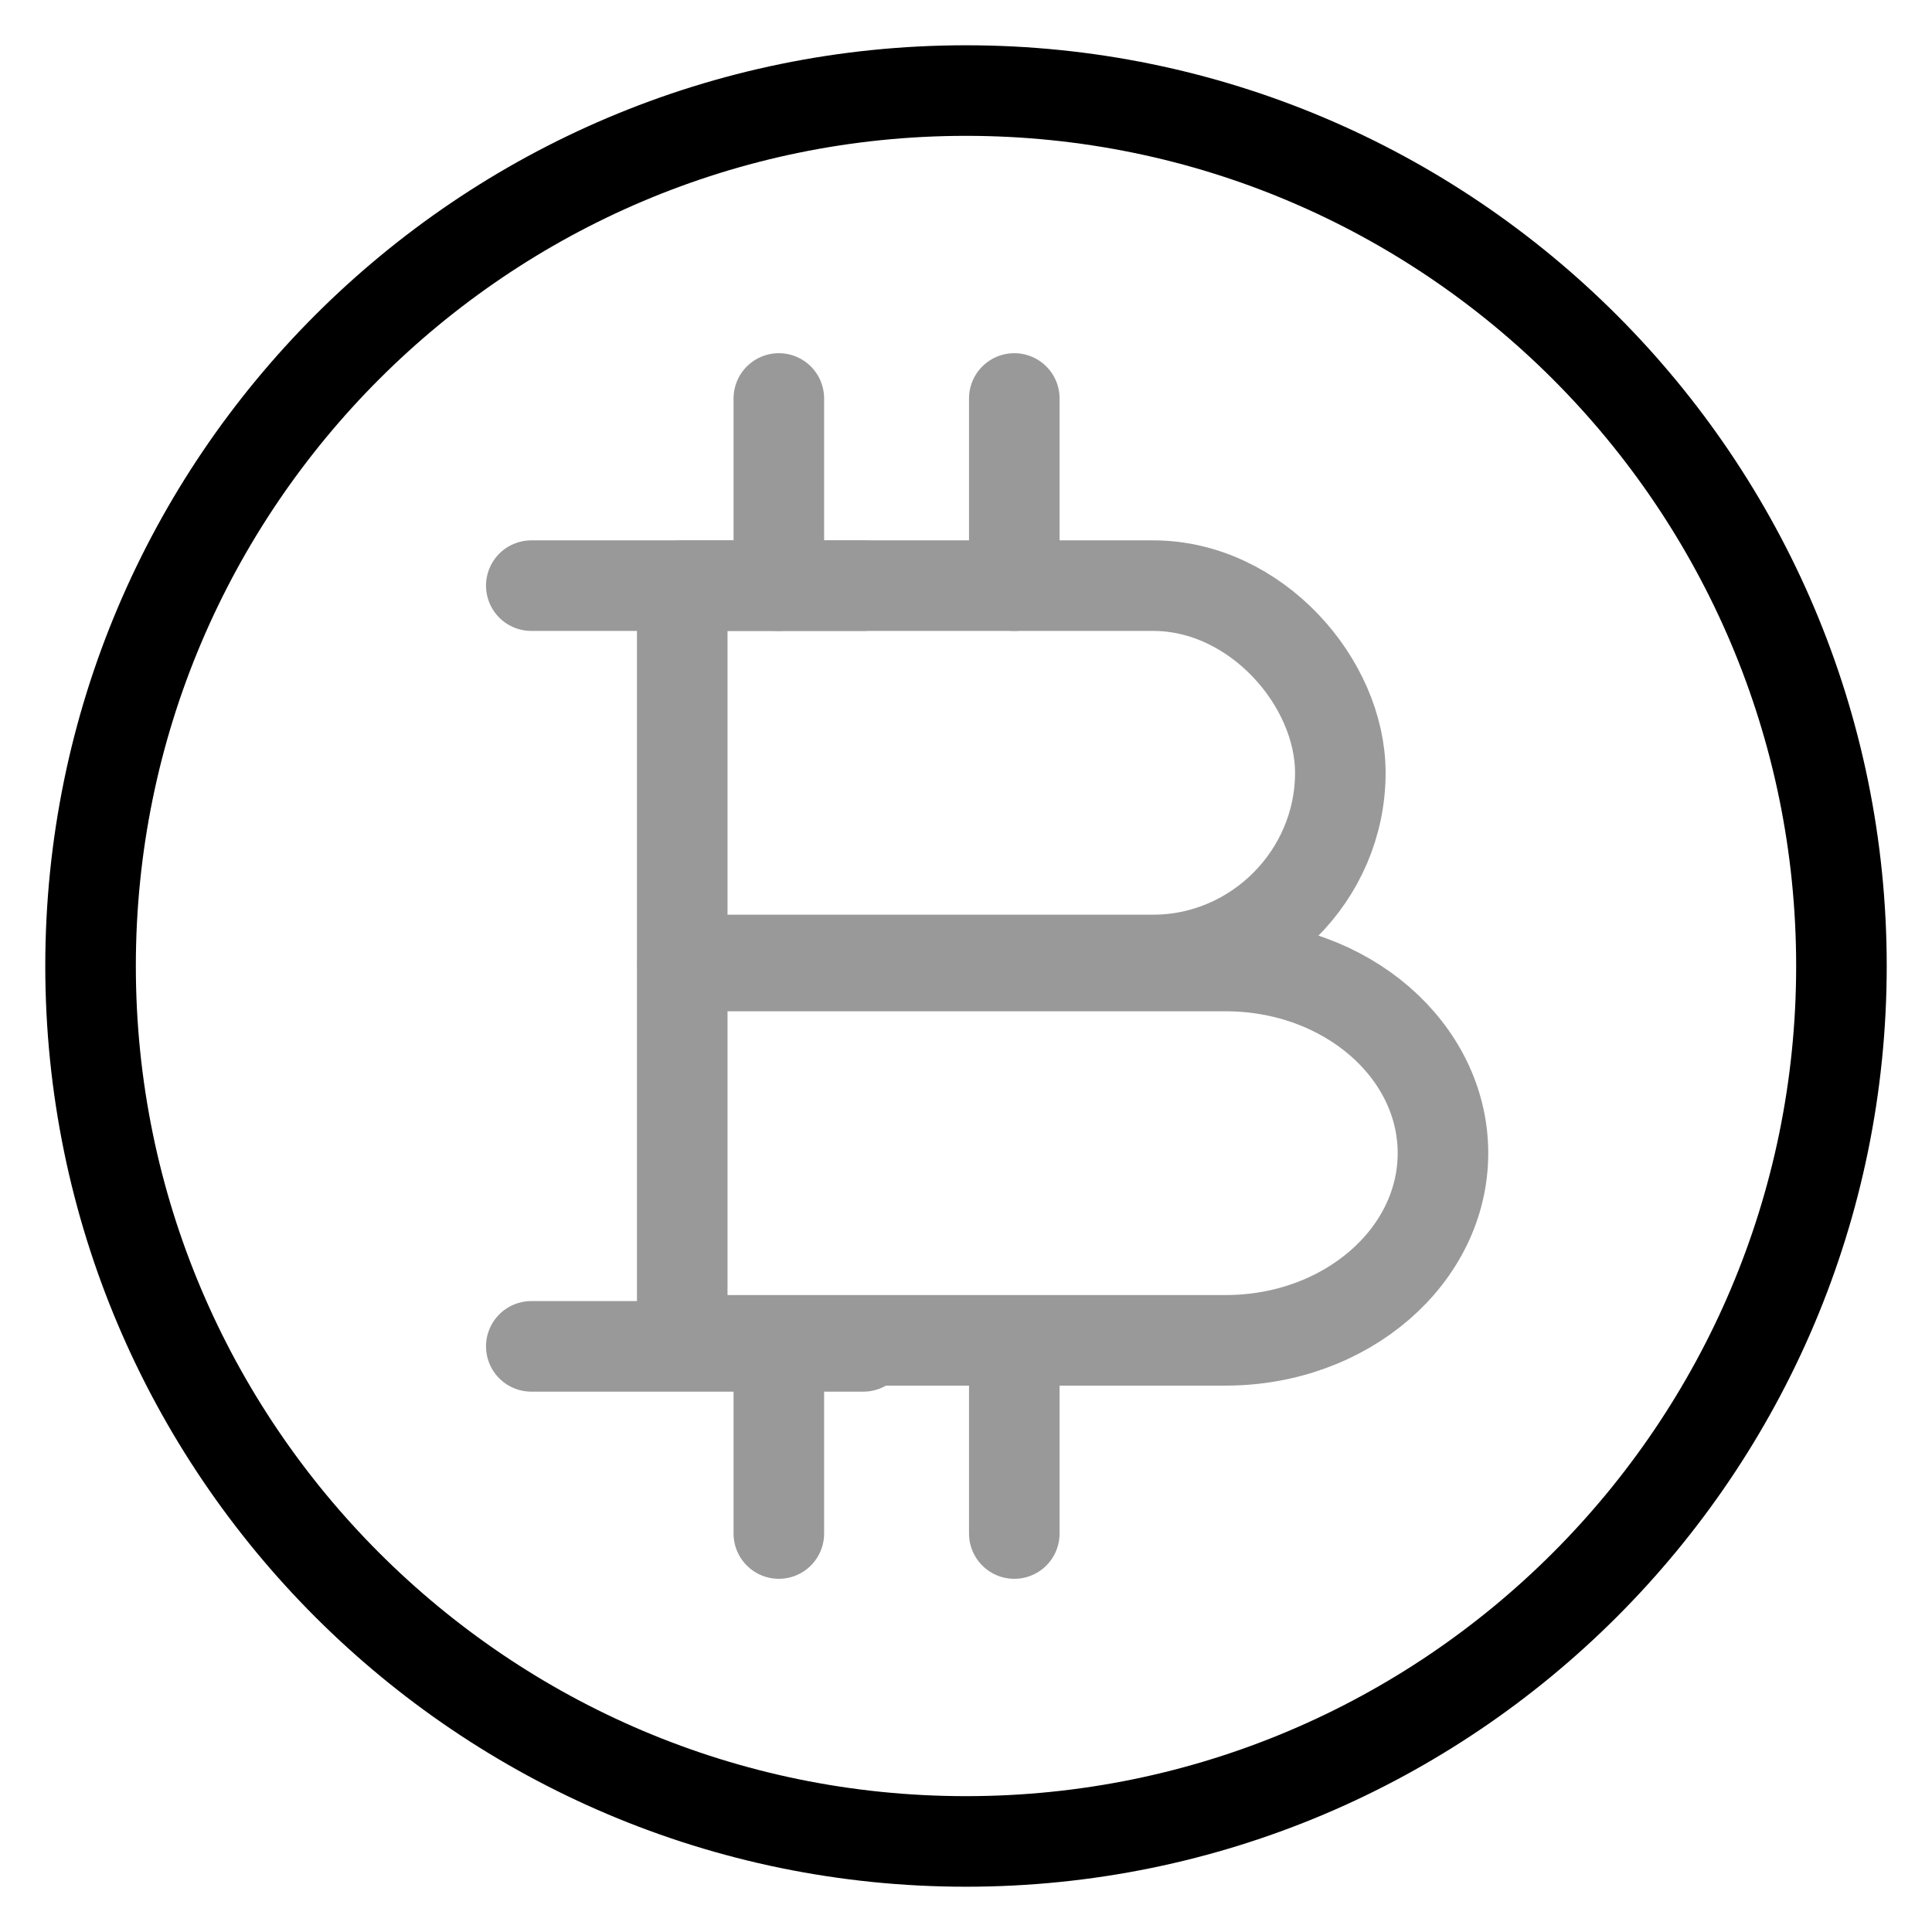 <?xml version="1.0" encoding="utf-8"?>
<!-- Generator: Adobe Illustrator 26.0.0, SVG Export Plug-In . SVG Version: 6.00 Build 0)  -->
<svg version="1.1" id="Layer_2" xmlns="http://www.w3.org/2000/svg" xmlns:xlink="http://www.w3.org/1999/xlink" x="0px" y="0px"
	 viewBox="0 0 32 32" style="enable-background:new 0 0 32 32;" xml:space="preserve">
<style type="text/css">
	.st0{fill:none;stroke:#000000;stroke-width:1.5;stroke-miterlimit:10;}
	.st1{opacity:0.4;}
	.st2{fill:none;stroke:#000000;stroke-width:1.5;stroke-linecap:round;stroke-linejoin:round;stroke-miterlimit:10;}
</style>
<g>
	<path class="st0" d="M16,30.5c8,0,14.5-6.5,14.5-14.5C30.5,8,24,1.5,16,1.5C8,1.5,1.5,8,1.5,16C1.5,24,8,30.5,16,30.5z"/>
	<g class="st1">
		<path class="st2" d="M11.3,9.7h7.8c1.7,0,3.1,1.6,3.1,3.1c0,1.7-1.4,3.1-3.1,3.1h-7.8L11.3,9.7z"/>
		<path class="st2" d="M11.3,16h9c2,0,3.6,1.4,3.6,3.1s-1.6,3.1-3.6,3.1h-9L11.3,16z"/>
		<path class="st2" d="M16.8,22.3v3.1"/>
		<path class="st2" d="M12.9,22.3v3.1"/>
		<path class="st2" d="M16.8,6.6v3.1"/>
		<path class="st2" d="M12.9,6.6v3.1"/>
		<path class="st2" d="M14.3,9.7H8.8"/>
		<path class="st2" d="M14.3,22.3H8.8"/>
	</g>
</g>
</svg>
